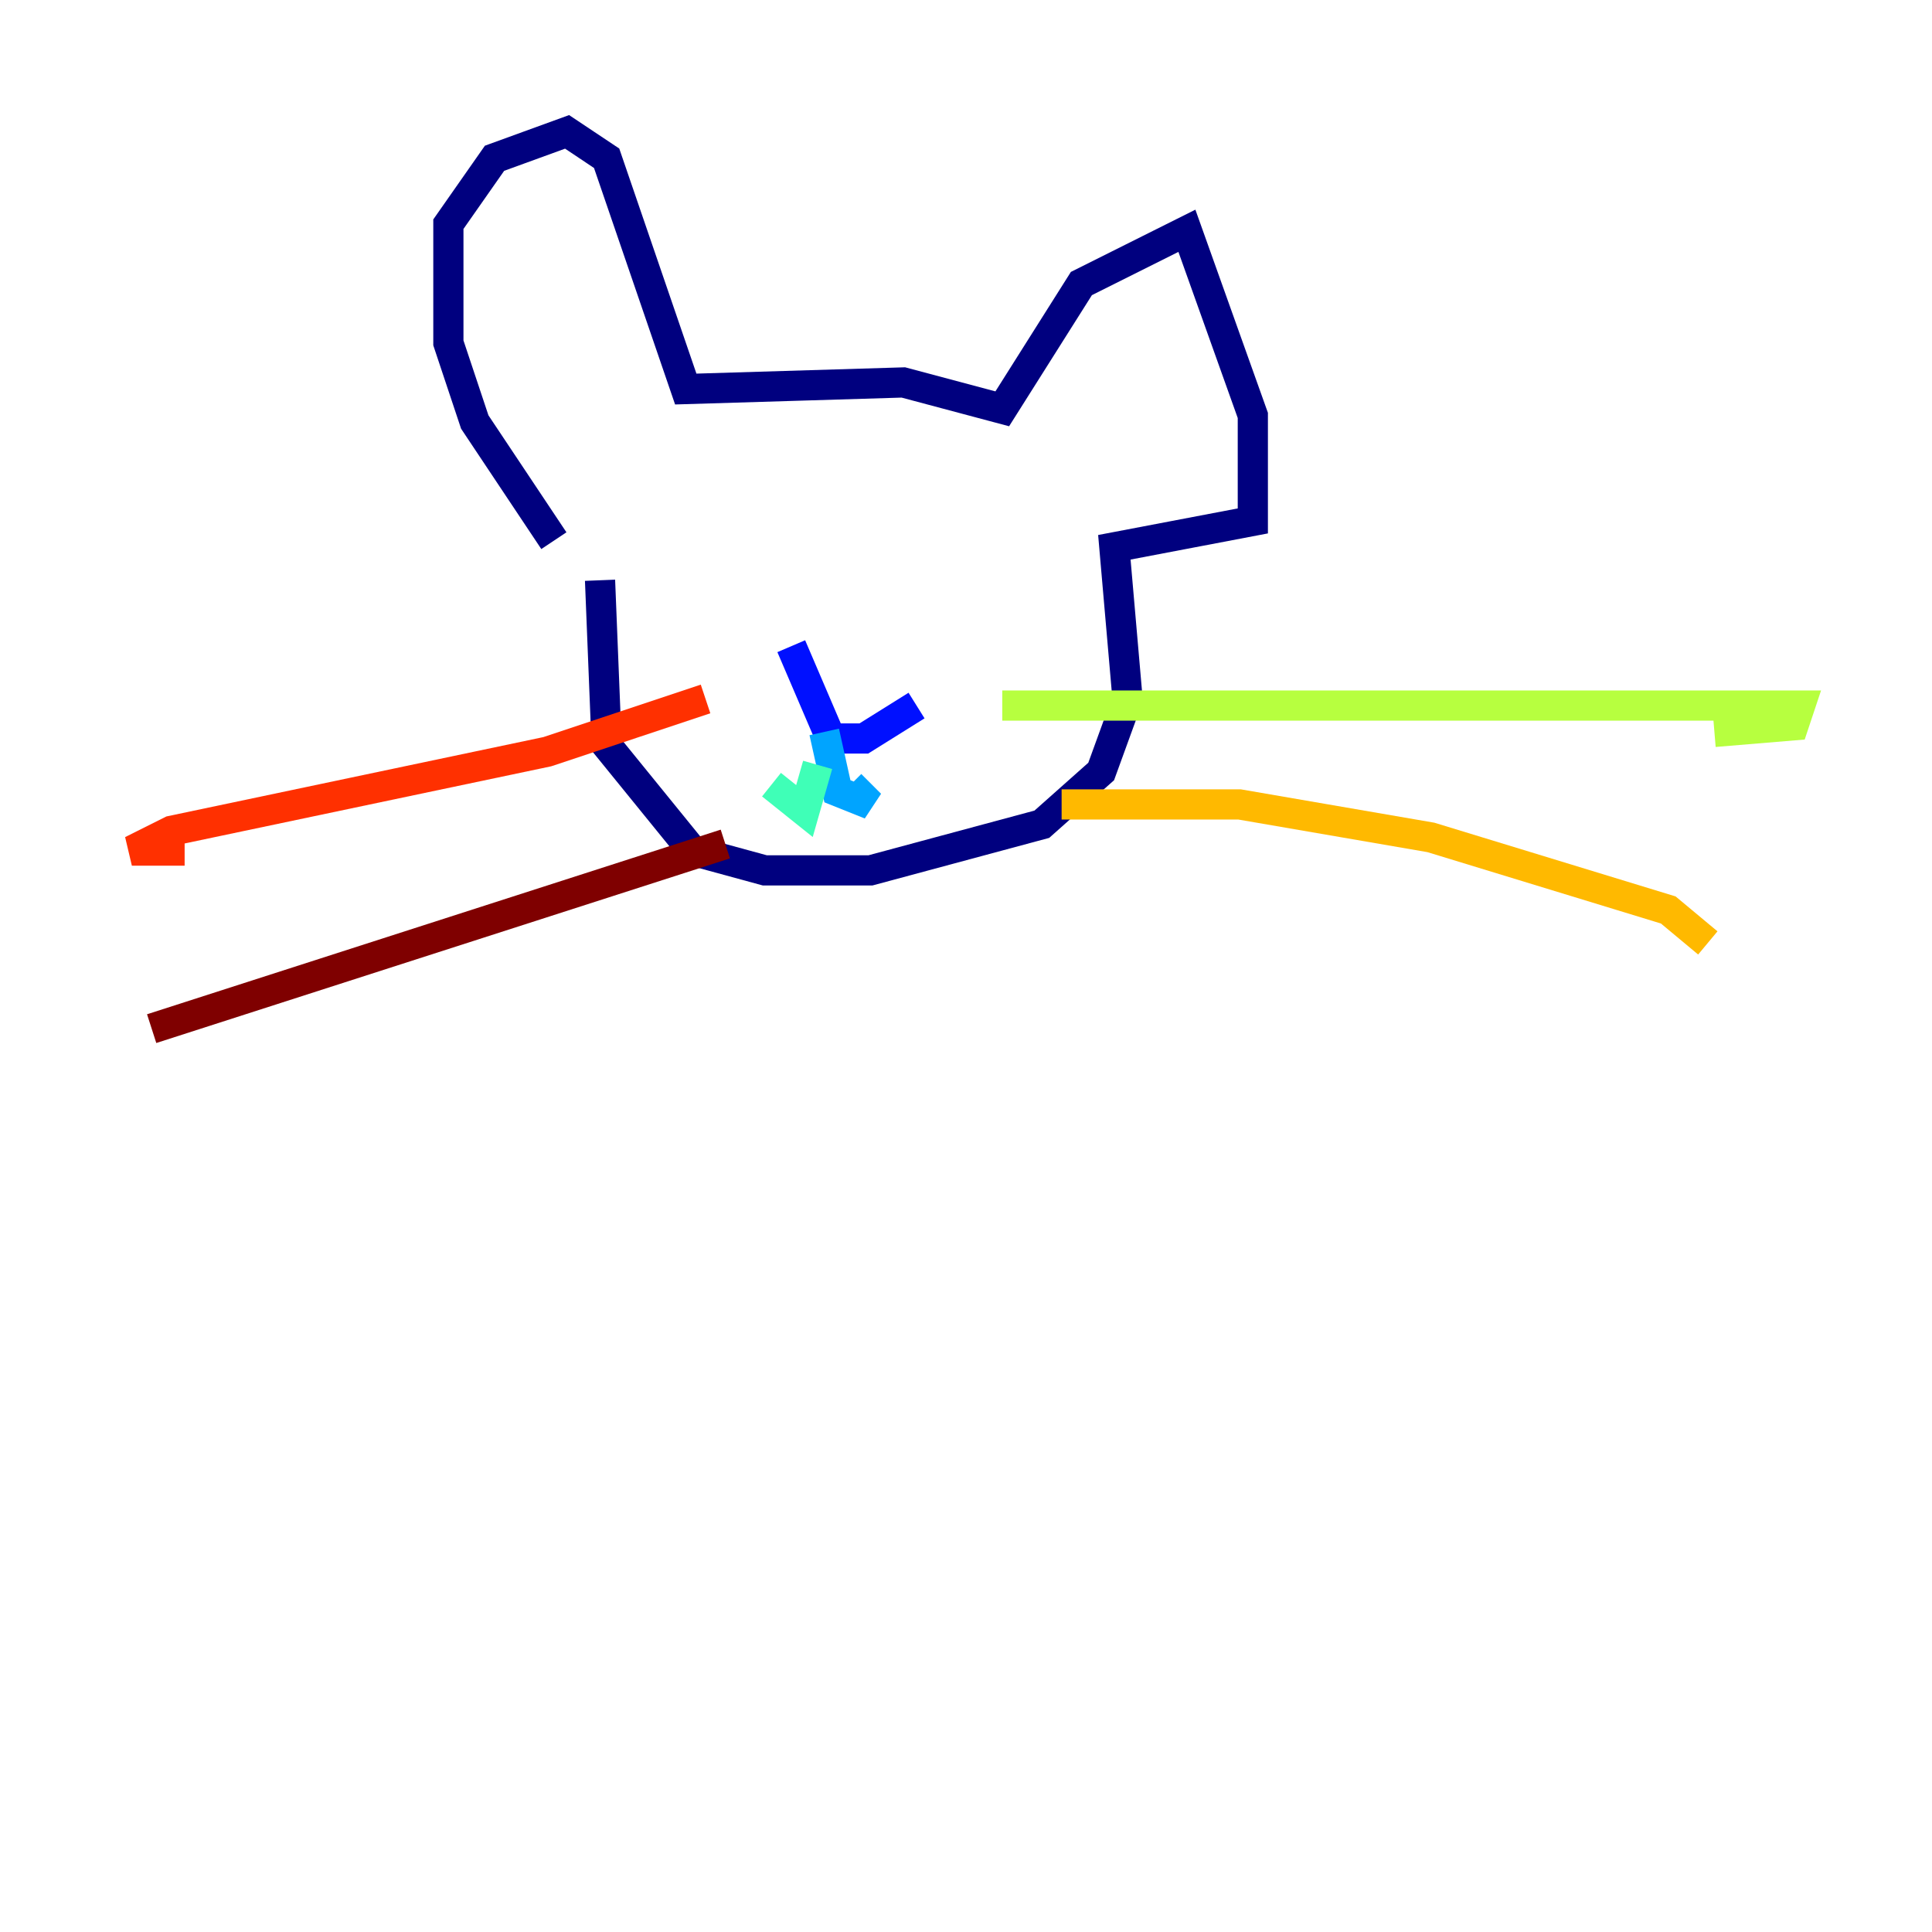 <?xml version="1.0" encoding="utf-8" ?>
<svg baseProfile="tiny" height="128" version="1.2" viewBox="0,0,128,128" width="128" xmlns="http://www.w3.org/2000/svg" xmlns:ev="http://www.w3.org/2001/xml-events" xmlns:xlink="http://www.w3.org/1999/xlink"><defs /><polyline fill="none" points="36.696,35.822 31.454,27.959 29.706,22.717 29.706,14.853 32.764,10.485 37.57,8.737 40.191,10.485 45.433,25.775 59.85,25.338 66.403,27.085 71.645,18.785 78.635,15.29 83.003,27.522 83.003,34.512 73.829,36.259 74.703,46.307 72.956,51.113 69.024,54.608 57.666,57.666 50.676,57.666 45.87,56.355 40.191,49.365 39.754,38.444" stroke="#00007f" stroke-width="2" /><polyline fill="none" points="52.423,42.812 55.044,48.928 57.229,48.928 60.724,46.744" stroke="#0010ff" stroke-width="2" /><polyline fill="none" points="54.608,48.492 55.481,52.423 57.666,53.297 56.355,51.986" stroke="#00a4ff" stroke-width="2" /><polyline fill="none" points="54.171,50.676 53.297,53.734 51.113,51.986" stroke="#3fffb7" stroke-width="2" /><polyline fill="none" points="66.403,46.744 119.263,46.744 118.826,48.055 113.584,48.492" stroke="#b7ff3f" stroke-width="2" /><polyline fill="none" points="70.335,53.297 82.13,53.297 94.799,55.481 110.526,60.287 113.147,62.471" stroke="#ffb900" stroke-width="2" /><polyline fill="none" points="46.744,46.307 36.259,49.802 11.358,55.044 8.737,56.355 12.232,56.355" stroke="#ff3000" stroke-width="2" /><polyline fill="none" points="48.055,55.918 10.048,68.15" stroke="#7f0000" stroke-width="2" /></svg>